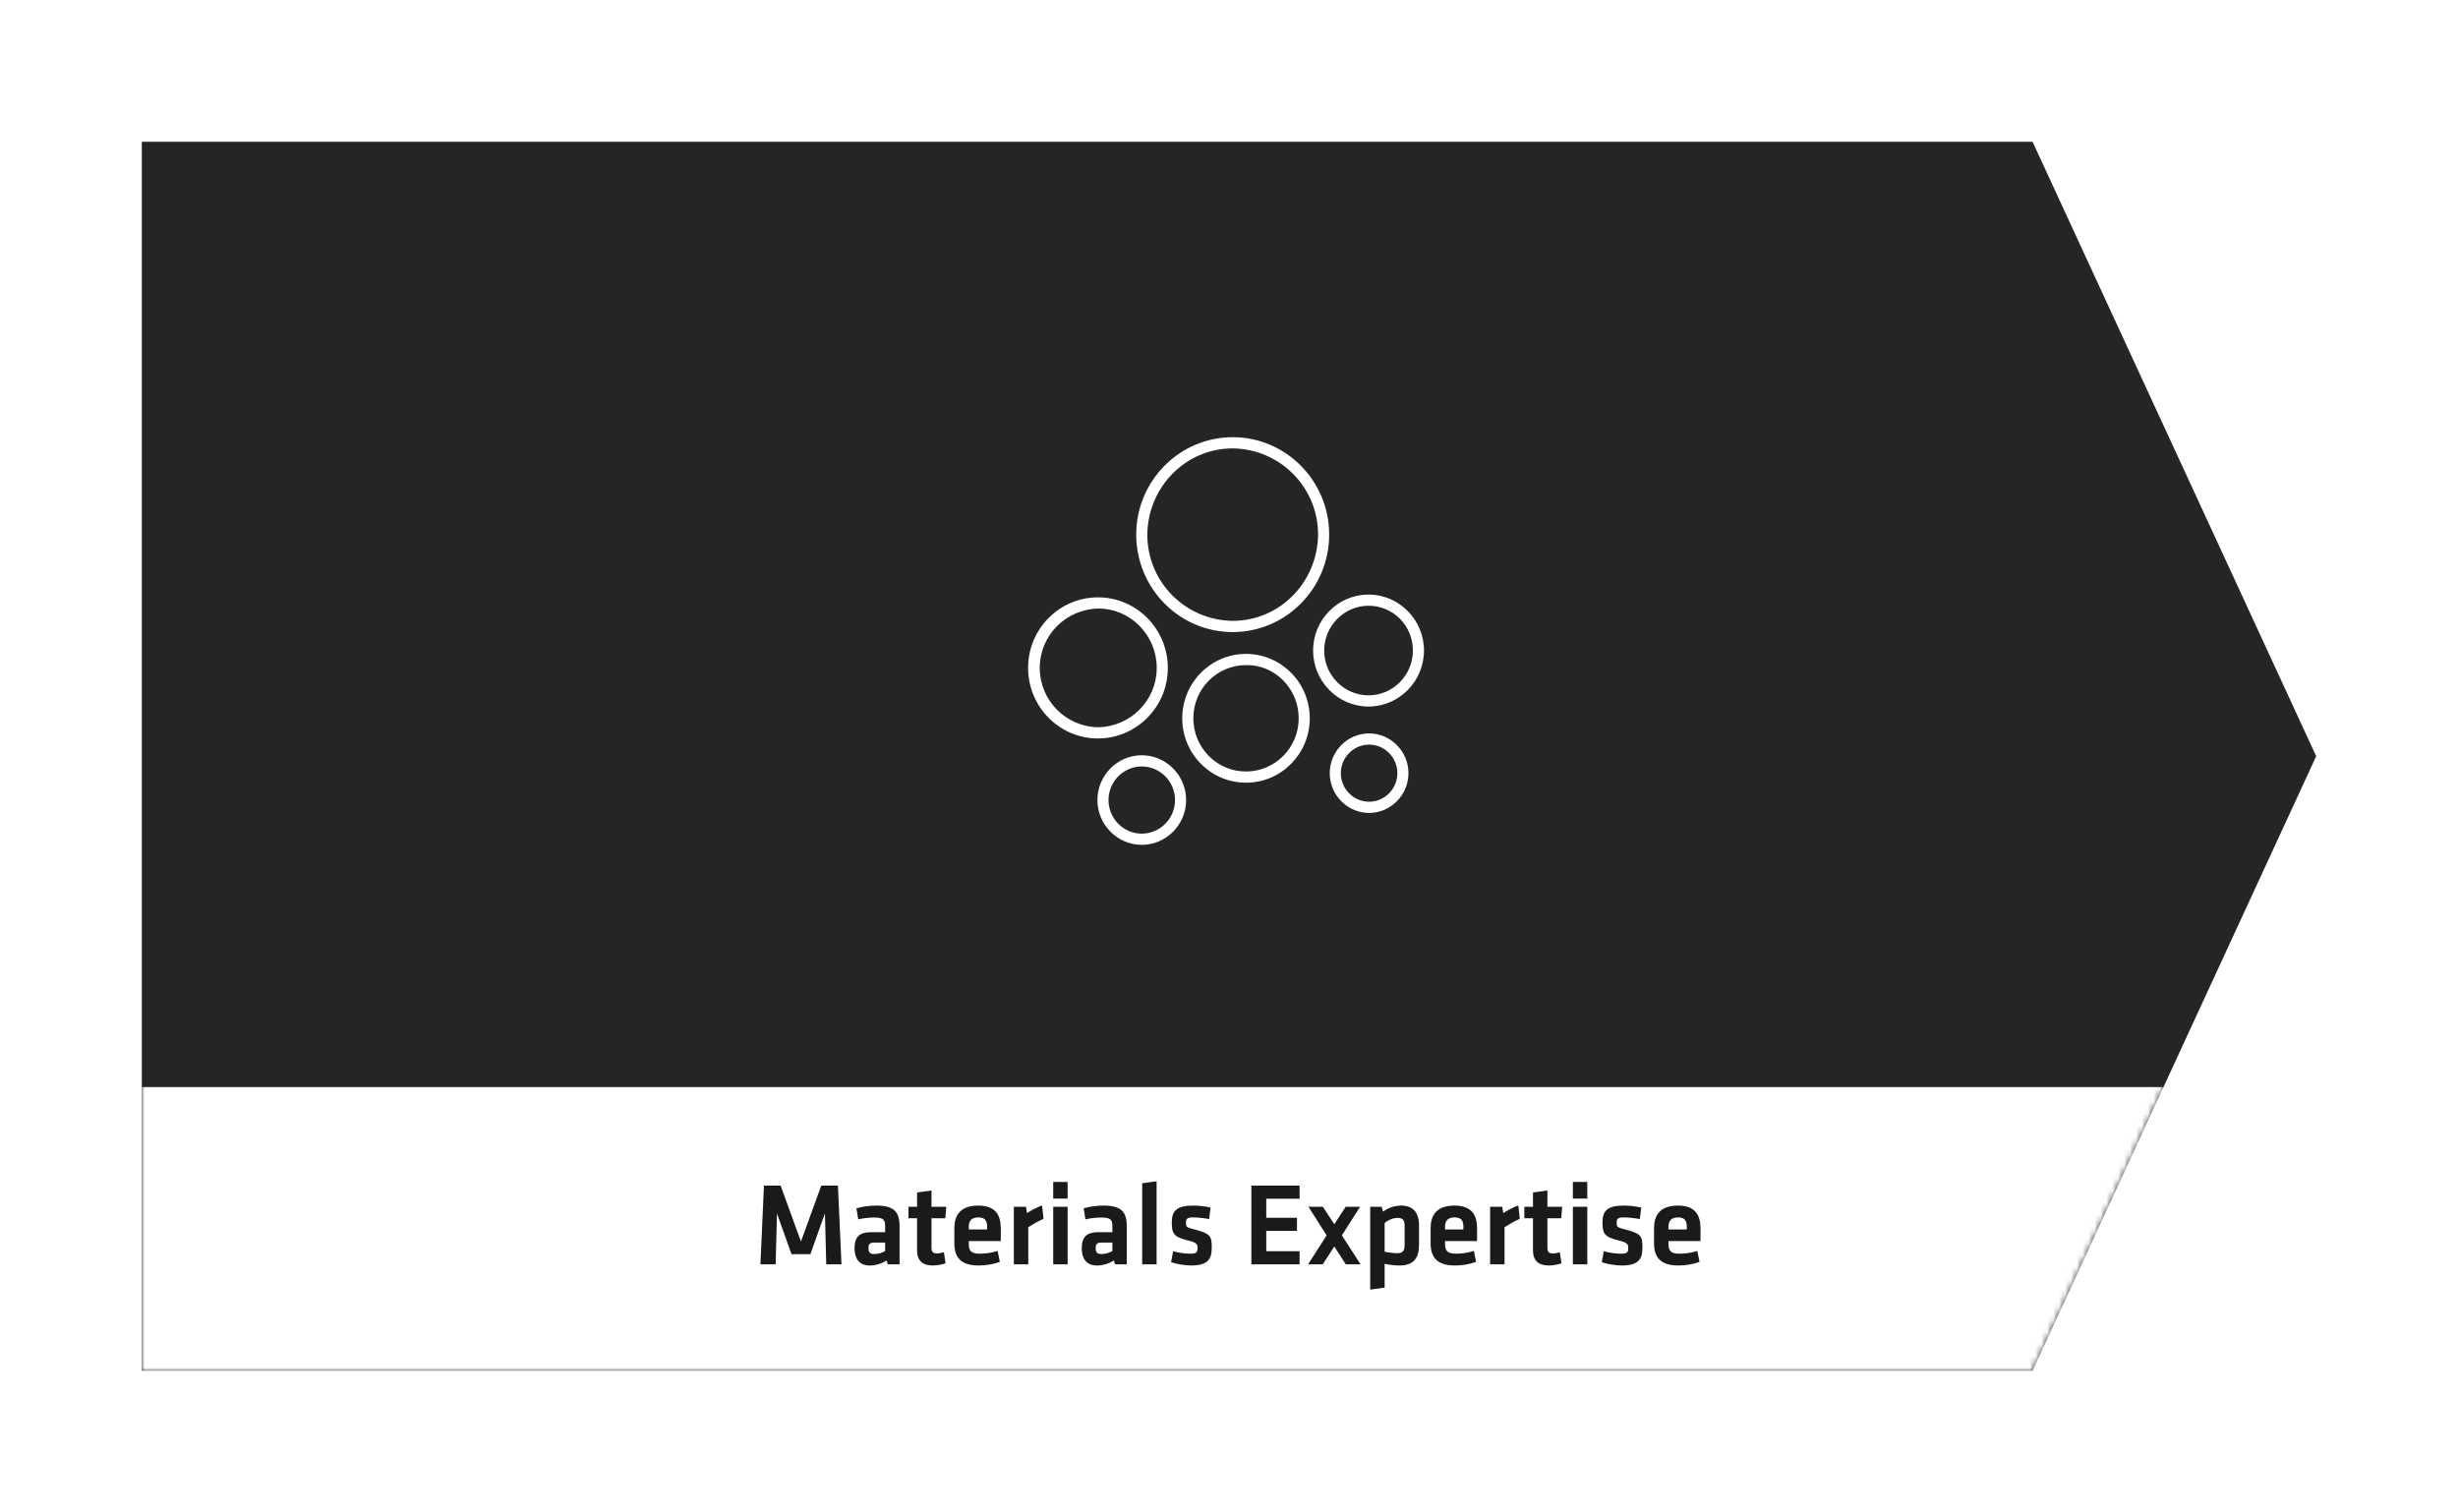 <svg width="416" height="256" viewBox="0 0 416 256" fill="none" xmlns="http://www.w3.org/2000/svg">
<g filter="url(#filter0_d_12965_70453)">
<path d="M344 16H24V224H344L392 120L344 16Z" fill="#252525"/>
<mask id="mask0_12965_70453" style="mask-type:alpha" maskUnits="userSpaceOnUse" x="24" y="16" width="368" height="208">
<path d="M344 16H24V224H344L392 120L344 16Z" fill="#252525"/>
</mask>
<g mask="url(#mask0_12965_70453)">
<rect width="368" height="48" transform="translate(24 176)" fill="white"/>
<path d="M139.615 197.38L139.835 206H142.415L141.815 192.68H138.995L135.555 202.14L132.115 192.68H129.295L128.695 206H131.275L131.495 197.38L133.955 204.28H137.155L139.615 197.38ZM152.245 199.58C152.245 197.14 151.345 196.06 148.285 196.06C147.205 196.06 145.865 196.24 144.945 196.52L145.245 198.38C146.105 198.2 147.065 198.08 147.945 198.08C149.505 198.08 149.805 198.46 149.805 199.54V200.56H147.465C145.485 200.56 144.625 201.32 144.625 203.3C144.625 204.98 145.385 206.2 147.165 206.2C148.145 206.2 149.185 205.92 150.065 205.34L150.245 206H152.245V199.58ZM149.805 203.76C149.345 204.02 148.685 204.26 147.965 204.26C147.205 204.26 146.985 203.96 146.985 203.28C146.985 202.54 147.205 202.32 148.005 202.32H149.805V203.76ZM159.749 203.96C159.329 204.08 158.889 204.16 158.529 204.16C157.889 204.16 157.649 203.82 157.649 203.3V198.2H159.989L160.149 196.26H157.649V193.5L155.209 193.84V196.26H153.749V198.2H155.209V203.62C155.209 205.36 156.109 206.2 157.889 206.2C158.509 206.2 159.509 206.04 160.029 205.82L159.749 203.96ZM163.959 202.56V202.06H169.379V199.98C169.379 197.88 168.679 196.06 165.559 196.06C162.439 196.06 161.519 197.8 161.519 199.86V202.44C161.519 204.78 162.579 206.2 165.639 206.2C166.799 206.2 168.119 206 169.219 205.58L168.839 203.74C167.779 204.06 166.799 204.2 165.859 204.2C164.379 204.2 163.959 203.74 163.959 202.56ZM163.959 199.62C163.959 198.7 164.379 198.06 165.579 198.06C166.779 198.06 167.059 198.7 167.059 199.62V200.1H163.959V199.62ZM176.368 196.06C175.508 196.3 174.348 196.98 173.808 197.34L173.648 196.26H171.588V206H174.028V199.72C174.908 199.16 175.668 198.72 176.608 198.3L176.368 196.06ZM180.688 206V196.26H178.248V206H180.688ZM180.688 194.88V192.06H178.248V194.88H180.688ZM190.702 199.58C190.702 197.14 189.802 196.06 186.742 196.06C185.662 196.06 184.322 196.24 183.402 196.52L183.702 198.38C184.562 198.2 185.522 198.08 186.402 198.08C187.962 198.08 188.262 198.46 188.262 199.54V200.56H185.922C183.942 200.56 183.082 201.32 183.082 203.3C183.082 204.98 183.842 206.2 185.622 206.2C186.602 206.2 187.642 205.92 188.522 205.34L188.702 206H190.702V199.58ZM188.262 203.76C187.802 204.02 187.142 204.26 186.422 204.26C185.662 204.26 185.442 203.96 185.442 203.28C185.442 202.54 185.662 202.32 186.462 202.32H188.262V203.76ZM195.746 206V191.94L193.306 192.28V206H195.746ZM205.081 203.16C205.081 201.16 204.821 200.8 202.101 200.08C200.781 199.74 200.721 199.68 200.721 198.9C200.721 198.3 200.901 198.06 201.961 198.06C202.721 198.06 203.901 198.2 204.641 198.34L204.881 196.4C204.041 196.18 202.861 196.06 201.961 196.06C199.181 196.06 198.321 196.92 198.321 198.88C198.321 200.76 198.601 201.36 200.981 201.94C202.561 202.32 202.681 202.62 202.681 203.22C202.681 203.96 202.521 204.2 201.441 204.2C200.441 204.2 199.361 204.02 198.541 203.78L198.201 205.64C199.101 205.96 200.521 206.2 201.561 206.2C204.501 206.2 205.081 205.04 205.081 203.16ZM211.785 206H219.945V203.78H214.305V200.34H219.505V198.12H214.305V194.9H219.945V192.68H211.785V206ZM223.865 206L225.825 202.98L227.765 206H230.265L227.105 201.1L230.185 196.26H227.745L225.825 199.22L223.885 196.26H221.445L224.525 201.1L221.385 206H223.865ZM240.16 199.44C240.16 197.22 239.12 196.06 237.16 196.06C235.94 196.06 234.94 196.46 234.08 197.08L233.84 196.26H231.9V210.28L234.34 209.94V205.92C235.1 206.08 236.08 206.2 236.94 206.2C239.2 206.2 240.16 204.92 240.16 202.76V199.44ZM234.34 199.02C234.86 198.54 235.72 198.14 236.52 198.14C237.42 198.14 237.72 198.58 237.72 199.38V202.82C237.72 203.7 237.38 204.12 236.5 204.12C235.8 204.12 234.98 204 234.34 203.86V199.02ZM244.564 202.56V202.06H249.984V199.98C249.984 197.88 249.284 196.06 246.164 196.06C243.044 196.06 242.124 197.8 242.124 199.86V202.44C242.124 204.78 243.184 206.2 246.244 206.2C247.404 206.2 248.724 206 249.824 205.58L249.444 203.74C248.384 204.06 247.404 204.2 246.464 204.2C244.984 204.2 244.564 203.74 244.564 202.56ZM244.564 199.62C244.564 198.7 244.984 198.06 246.184 198.06C247.384 198.06 247.664 198.7 247.664 199.62V200.1H244.564V199.62ZM256.973 196.06C256.113 196.3 254.953 196.98 254.413 197.34L254.253 196.26H252.193V206H254.633V199.72C255.513 199.16 256.273 198.72 257.213 198.3L256.973 196.06ZM263.988 203.96C263.567 204.08 263.128 204.16 262.768 204.16C262.128 204.16 261.888 203.82 261.888 203.3V198.2H264.228L264.388 196.26H261.888V193.5L259.448 193.84V196.26H257.988V198.2H259.448V203.62C259.448 205.36 260.348 206.2 262.128 206.2C262.748 206.2 263.748 206.04 264.268 205.82L263.988 203.96ZM268.637 206V196.26H266.197V206H268.637ZM268.637 194.88V192.06H266.197V194.88H268.637ZM277.971 203.16C277.971 201.16 277.711 200.8 274.991 200.08C273.671 199.74 273.611 199.68 273.611 198.9C273.611 198.3 273.791 198.06 274.851 198.06C275.611 198.06 276.791 198.2 277.531 198.34L277.771 196.4C276.931 196.18 275.751 196.06 274.851 196.06C272.071 196.06 271.211 196.92 271.211 198.88C271.211 200.76 271.491 201.36 273.871 201.94C275.451 202.32 275.571 202.62 275.571 203.22C275.571 203.96 275.411 204.2 274.331 204.2C273.331 204.2 272.251 204.02 271.431 203.78L271.091 205.64C271.991 205.96 273.411 206.2 274.451 206.2C277.391 206.2 277.971 205.04 277.971 203.16ZM282.377 202.56V202.06H287.797V199.98C287.797 197.88 287.097 196.06 283.977 196.06C280.857 196.06 279.937 197.8 279.937 199.86V202.44C279.937 204.78 280.997 206.2 284.057 206.2C285.217 206.2 286.537 206 287.637 205.58L287.257 203.74C286.197 204.06 285.217 204.2 284.277 204.2C282.797 204.2 282.377 203.74 282.377 202.56ZM282.377 199.62C282.377 198.7 282.797 198.06 283.997 198.06C285.197 198.06 285.477 198.7 285.477 199.62V200.1H282.377V199.62Z" fill="#191A1B"/>
</g>
<path d="M224.015 82.492H224.954C224.954 91.591 217.634 98.984 208.626 98.984C199.618 98.984 192.298 91.591 192.298 82.492C192.298 73.393 199.618 66 208.626 66C217.634 66 224.954 73.393 224.954 82.492H224.015H223.077C223.077 74.435 216.602 67.99 208.626 67.896C200.65 67.896 194.269 74.435 194.175 82.492C194.175 90.548 200.65 96.993 208.626 97.088C216.602 97.088 222.983 90.548 223.077 82.492H224.015ZM239.123 102.111C239.123 106.282 235.745 109.694 231.616 109.694C227.487 109.694 224.109 106.282 224.109 102.111C224.109 97.941 227.487 94.529 231.616 94.529C235.839 94.529 239.123 97.941 239.123 102.111H240.062H241C241 96.898 236.777 92.633 231.616 92.633C226.455 92.633 222.232 96.898 222.232 102.111C222.232 107.324 226.455 111.589 231.616 111.589C236.777 111.589 241 107.324 241 102.111H240.062H239.123ZM219.793 113.58C219.793 118.603 215.758 122.584 210.878 122.584C205.905 122.584 201.964 118.508 201.964 113.58C201.964 108.556 205.999 104.576 210.878 104.576C215.758 104.481 219.793 108.556 219.793 113.58H220.731H221.669C221.669 107.514 216.79 102.68 210.878 102.68C204.873 102.68 200.087 107.609 200.087 113.58C200.087 119.646 204.966 124.479 210.878 124.479C216.884 124.479 221.669 119.551 221.669 113.58H220.731H219.793ZM195.77 105.049C195.77 110.547 191.36 115.001 185.824 115.096C180.381 115.001 175.971 110.547 175.971 105.049C175.971 99.552 180.381 95.097 185.917 95.003C191.36 95.003 195.77 99.552 195.77 105.049H196.709H197.647C197.647 98.51 192.392 93.107 185.824 93.107C179.349 93.107 174 98.415 174 105.049C174 111.589 179.255 116.992 185.824 116.992C192.298 116.992 197.647 111.684 197.647 105.049H196.709H195.77ZM198.867 127.418C198.867 130.545 196.333 133.104 193.237 133.104C190.14 133.104 187.606 130.545 187.606 127.418C187.606 124.29 190.14 121.731 193.237 121.731C196.333 121.731 198.867 124.29 198.867 127.418H199.805H200.744C200.744 123.247 197.366 119.835 193.237 119.835C189.108 119.835 185.73 123.247 185.73 127.418C185.73 131.588 189.108 135 193.237 135C197.366 135 200.744 131.588 200.744 127.418H199.805H198.867ZM236.496 122.868C236.496 125.522 234.338 127.702 231.71 127.702C229.083 127.702 226.924 125.522 226.924 122.868C226.924 120.214 229.083 118.034 231.71 118.034C234.338 118.034 236.496 120.214 236.496 122.868H237.434H238.373C238.373 119.172 235.37 116.139 231.71 116.139C228.05 116.139 225.048 119.172 225.048 122.868C225.048 126.565 228.05 129.598 231.71 129.598C235.37 129.598 238.373 126.565 238.373 122.868H237.434H236.496Z" fill="white"/>
</g>
<defs>
<filter id="filter0_d_12965_70453" x="0" y="0" width="416" height="256" filterUnits="userSpaceOnUse" color-interpolation-filters="sRGB">
<feFlood flood-opacity="0" result="BackgroundImageFix"/>
<feColorMatrix in="SourceAlpha" type="matrix" values="0 0 0 0 0 0 0 0 0 0 0 0 0 0 0 0 0 0 127 0" result="hardAlpha"/>
<feOffset dy="8"/>
<feGaussianBlur stdDeviation="12"/>
<feComposite in2="hardAlpha" operator="out"/>
<feColorMatrix type="matrix" values="0 0 0 0 0.099 0 0 0 0 0.101 0 0 0 0 0.104 0 0 0 0.1 0"/>
<feBlend mode="normal" in2="BackgroundImageFix" result="effect1_dropShadow_12965_70453"/>
<feBlend mode="normal" in="SourceGraphic" in2="effect1_dropShadow_12965_70453" result="shape"/>
</filter>
</defs>
</svg>
